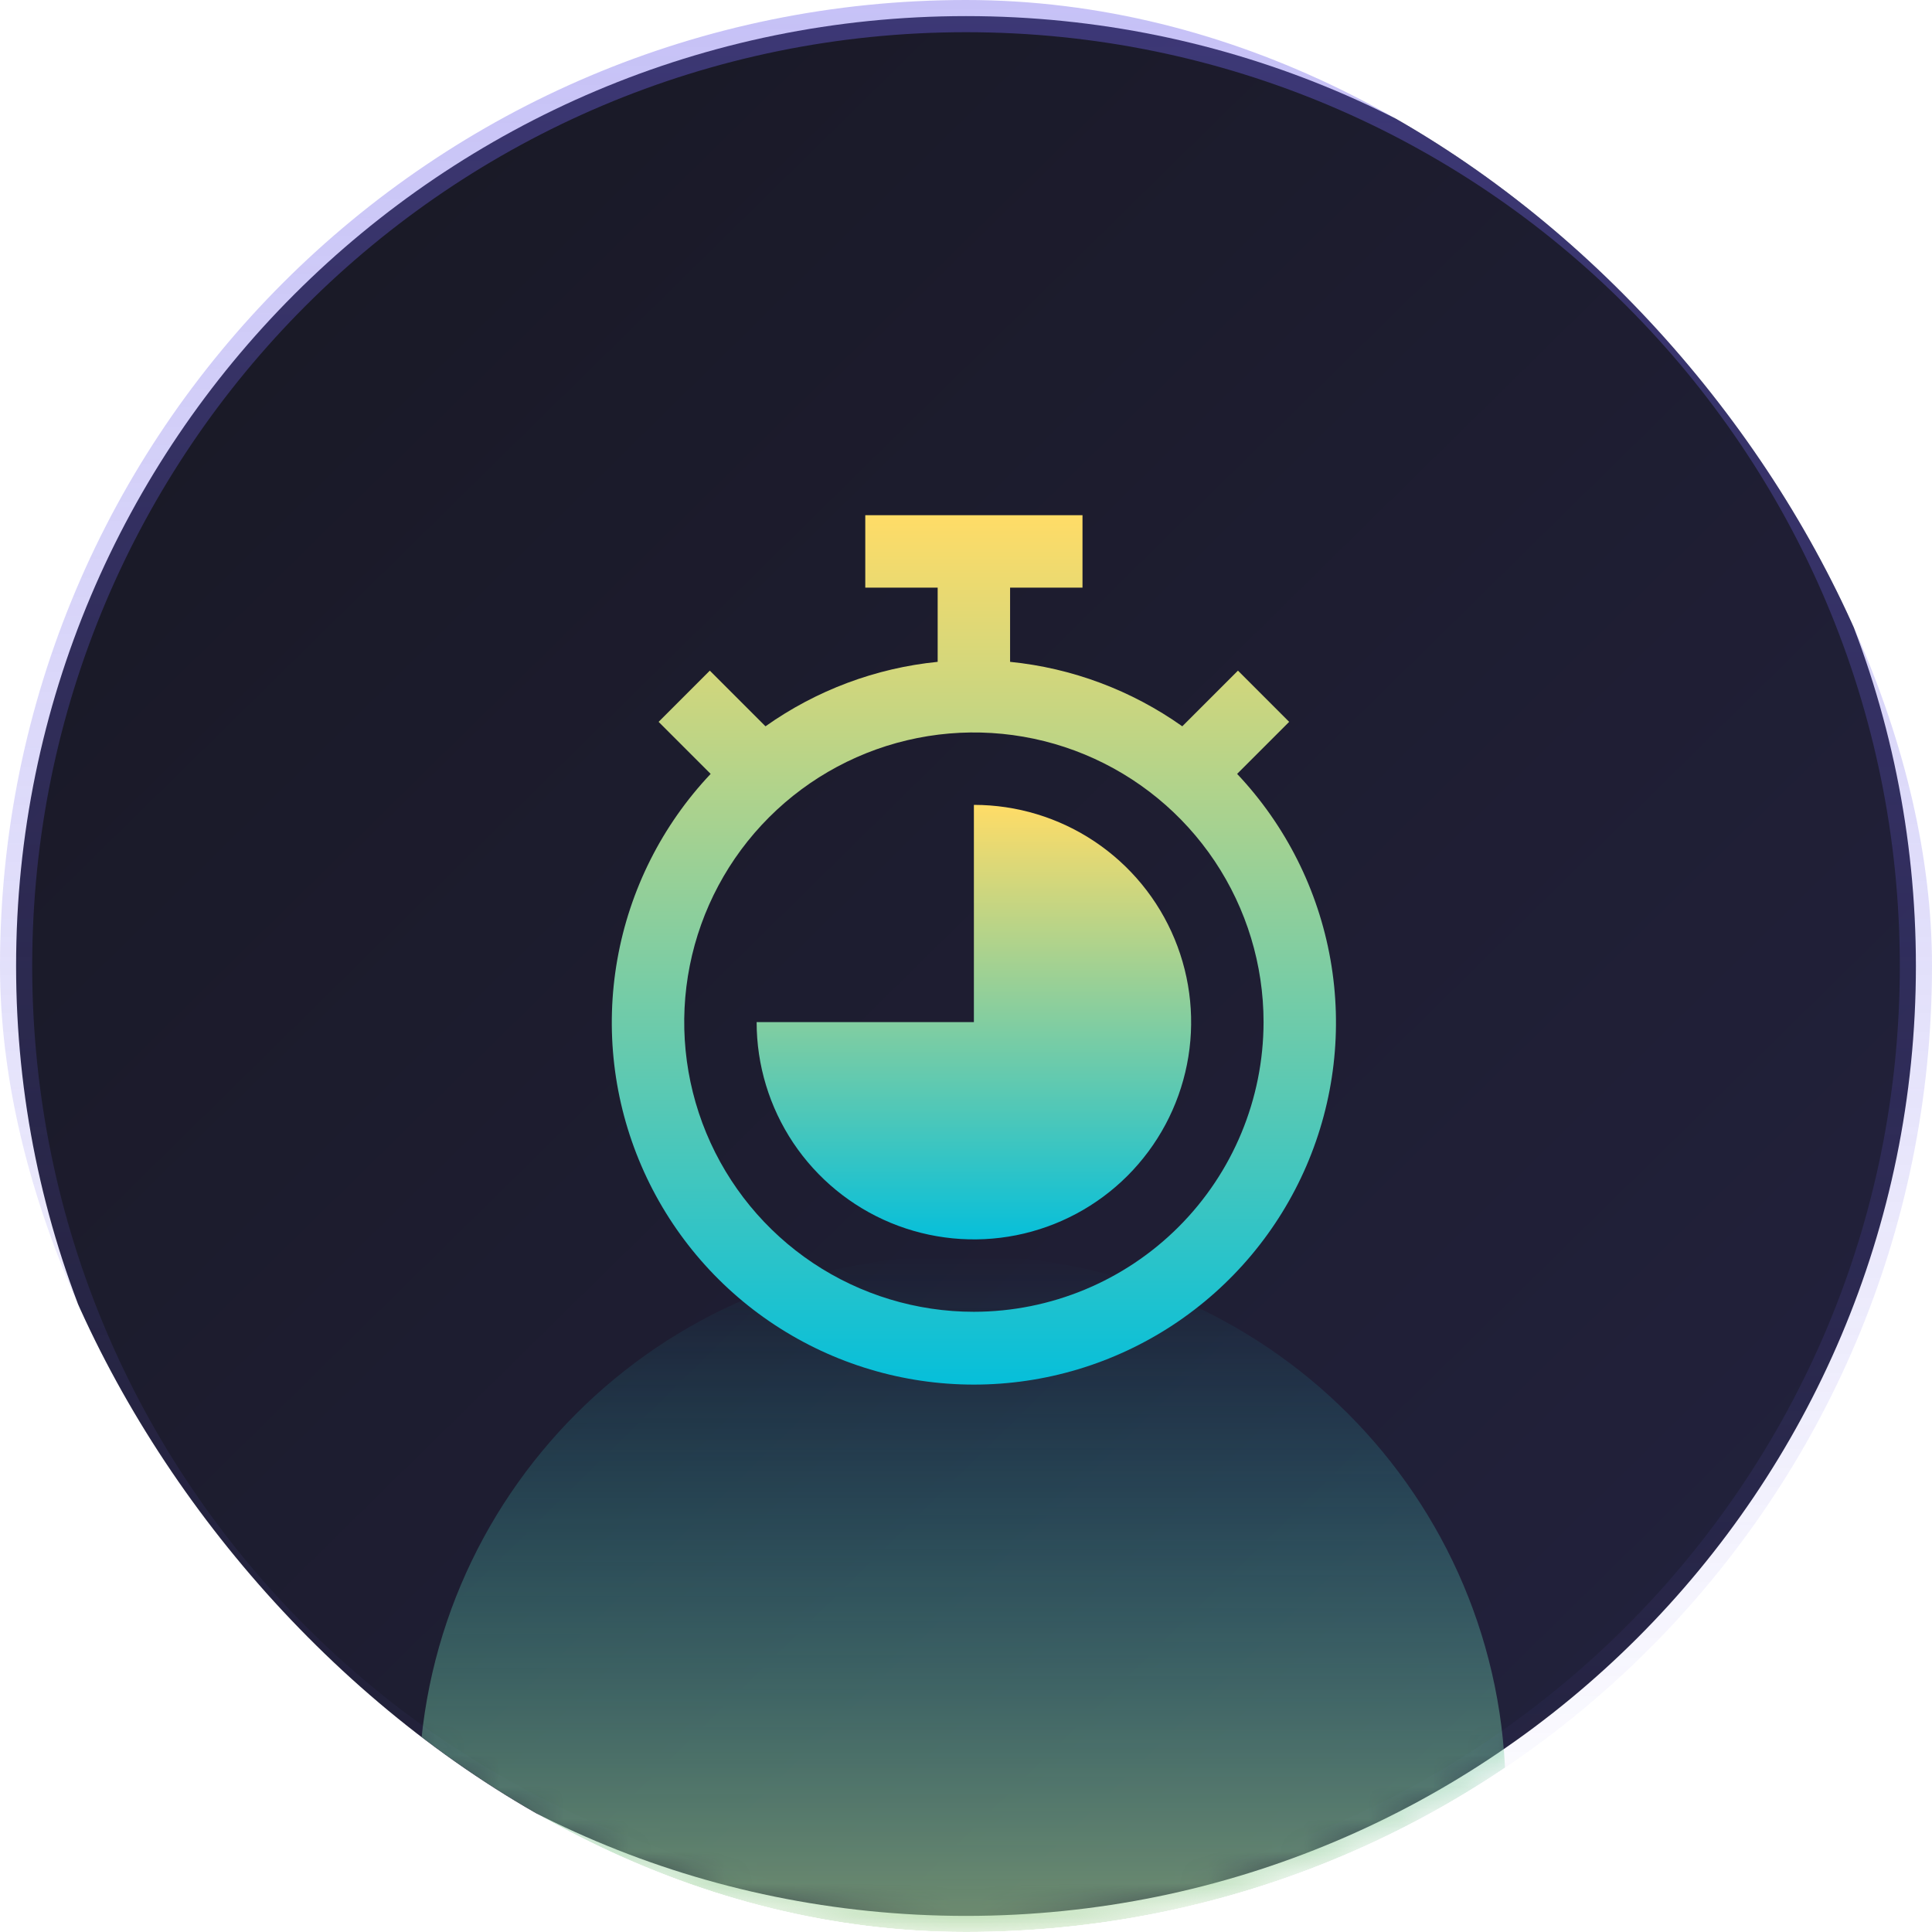 <svg width="60" height="60" viewBox="0 0 60 60" fill="none" xmlns="http://www.w3.org/2000/svg">
<g clip-path="url(#clip0_474_479)">
<g clip-path="url(#clip1_474_479)">
<g clip-path="url(#clip2_474_479)">
<g clip-path="url(#clip3_474_479)">
<path d="M59.5 30C59.5 13.708 46.292 0.5 30 0.5C13.708 0.5 0.5 13.708 0.5 30C0.5 46.292 13.708 59.5 30 59.5C46.292 59.5 59.5 46.292 59.5 30Z" fill="url(#paint0_linear_474_479)" stroke="url(#paint1_linear_474_479)"/>
<mask id="mask0_474_479" style="mask-type:alpha" maskUnits="userSpaceOnUse" x="0" y="0" width="60" height="60">
<path d="M60 30C60 13.431 46.569 0 30 0C13.431 0 0 13.431 0 30C0 46.569 13.431 60 30 60C46.569 60 60 46.569 60 30Z" fill="url(#paint2_linear_474_479)"/>
</mask>
<g mask="url(#mask0_474_479)">
<g filter="url(#filter0_f_474_479)">
<path d="M30.032 39H29.728C20.489 39 13 46.489 13 55.728C13 64.966 20.489 72.456 29.728 72.456H30.032C39.27 72.456 46.76 64.966 46.76 55.728C46.76 46.489 39.27 39 30.032 39Z" fill="url(#paint3_linear_474_479)"/>
</g>
<path d="M38.42 24.034L40.036 22.418L38.446 20.827L36.717 22.556C35.138 21.437 33.295 20.747 31.369 20.554V18.249H33.618V16H26.872V18.249H29.12V20.554C27.195 20.747 25.352 21.437 23.773 22.556L22.044 20.827L20.454 22.418L22.07 24.034C20.561 25.631 19.554 27.635 19.172 29.798C18.789 31.961 19.049 34.189 19.919 36.206C20.788 38.223 22.229 39.942 24.064 41.149C25.9 42.357 28.048 43 30.245 43C32.442 43 34.59 42.357 36.426 41.149C38.261 39.942 39.702 38.223 40.572 36.206C41.441 34.189 41.701 31.961 41.318 29.798C40.936 27.635 39.928 25.631 38.42 24.034ZM30.245 40.739C28.466 40.739 26.727 40.211 25.247 39.223C23.768 38.234 22.615 36.83 21.934 35.186C21.253 33.542 21.075 31.733 21.422 29.988C21.769 28.243 22.626 26.64 23.884 25.382C25.142 24.124 26.745 23.267 28.49 22.92C30.235 22.573 32.044 22.751 33.688 23.432C35.331 24.113 36.736 25.266 37.725 26.745C38.713 28.224 39.241 29.964 39.241 31.743C39.238 34.128 38.29 36.415 36.603 38.101C34.917 39.788 32.63 40.736 30.245 40.739Z" fill="url(#paint4_linear_474_479)"/>
<path d="M30.245 24.996V31.743H23.498C23.498 33.078 23.894 34.382 24.635 35.492C25.377 36.601 26.43 37.466 27.663 37.977C28.896 38.487 30.253 38.621 31.561 38.361C32.87 38.1 34.072 37.458 35.016 36.514C35.959 35.57 36.602 34.368 36.862 33.059C37.123 31.751 36.989 30.394 36.478 29.161C35.968 27.928 35.103 26.875 33.993 26.133C32.884 25.392 31.579 24.996 30.245 24.996Z" fill="url(#paint5_linear_474_479)"/>
</g>
</g>
</g>
</g>
</g>
<defs>
<filter id="filter0_f_474_479" x="-1.112" y="24.888" width="61.984" height="61.68" filterUnits="userSpaceOnUse" color-interpolation-filters="sRGB">
<feFlood flood-opacity="0" result="BackgroundImageFix"/>
<feBlend mode="normal" in="SourceGraphic" in2="BackgroundImageFix" result="shape"/>
<feGaussianBlur stdDeviation="7.056" result="effect1_foregroundBlur_474_479"/>
</filter>
<linearGradient id="paint0_linear_474_479" x1="-4.2" y1="-6.3" x2="64.2" y2="63.3" gradientUnits="userSpaceOnUse">
<stop stop-color="#171720"/>
<stop offset="1" stop-color="#242341"/>
</linearGradient>
<linearGradient id="paint1_linear_474_479" x1="30" y1="-1.7995e-08" x2="30" y2="60" gradientUnits="userSpaceOnUse">
<stop stop-color="#7064E9" stop-opacity="0.4"/>
<stop offset="1" stop-color="#7064E9" stop-opacity="0"/>
</linearGradient>
<linearGradient id="paint2_linear_474_479" x1="-4.2" y1="-6.3" x2="64.2" y2="63.3" gradientUnits="userSpaceOnUse">
<stop stop-color="#171720"/>
<stop offset="1" stop-color="#242341"/>
</linearGradient>
<linearGradient id="paint3_linear_474_479" x1="29.642" y1="39" x2="29.642" y2="72.456" gradientUnits="userSpaceOnUse">
<stop stop-color="#10C0D5" stop-opacity="0"/>
<stop offset="1" stop-color="#FADB6A"/>
</linearGradient>
<linearGradient id="paint4_linear_474_479" x1="30.245" y1="16" x2="30.245" y2="43" gradientUnits="userSpaceOnUse">
<stop stop-color="#FFDC67"/>
<stop offset="1" stop-color="#06BFDA"/>
</linearGradient>
<linearGradient id="paint5_linear_474_479" x1="30.245" y1="24.996" x2="30.245" y2="38.49" gradientUnits="userSpaceOnUse">
<stop stop-color="#FFDC67"/>
<stop offset="1" stop-color="#06BFDA"/>
</linearGradient>
<clipPath id="clip0_474_479">
<rect width="60" height="60" rx="30" fill="white"/>
</clipPath>
<clipPath id="clip1_474_479">
<rect width="60" height="60" fill="white"/>
</clipPath>
<clipPath id="clip2_474_479">
<rect width="60" height="60" fill="white"/>
</clipPath>
<clipPath id="clip3_474_479">
<rect width="60" height="60" fill="white"/>
</clipPath>
</defs>
</svg>
